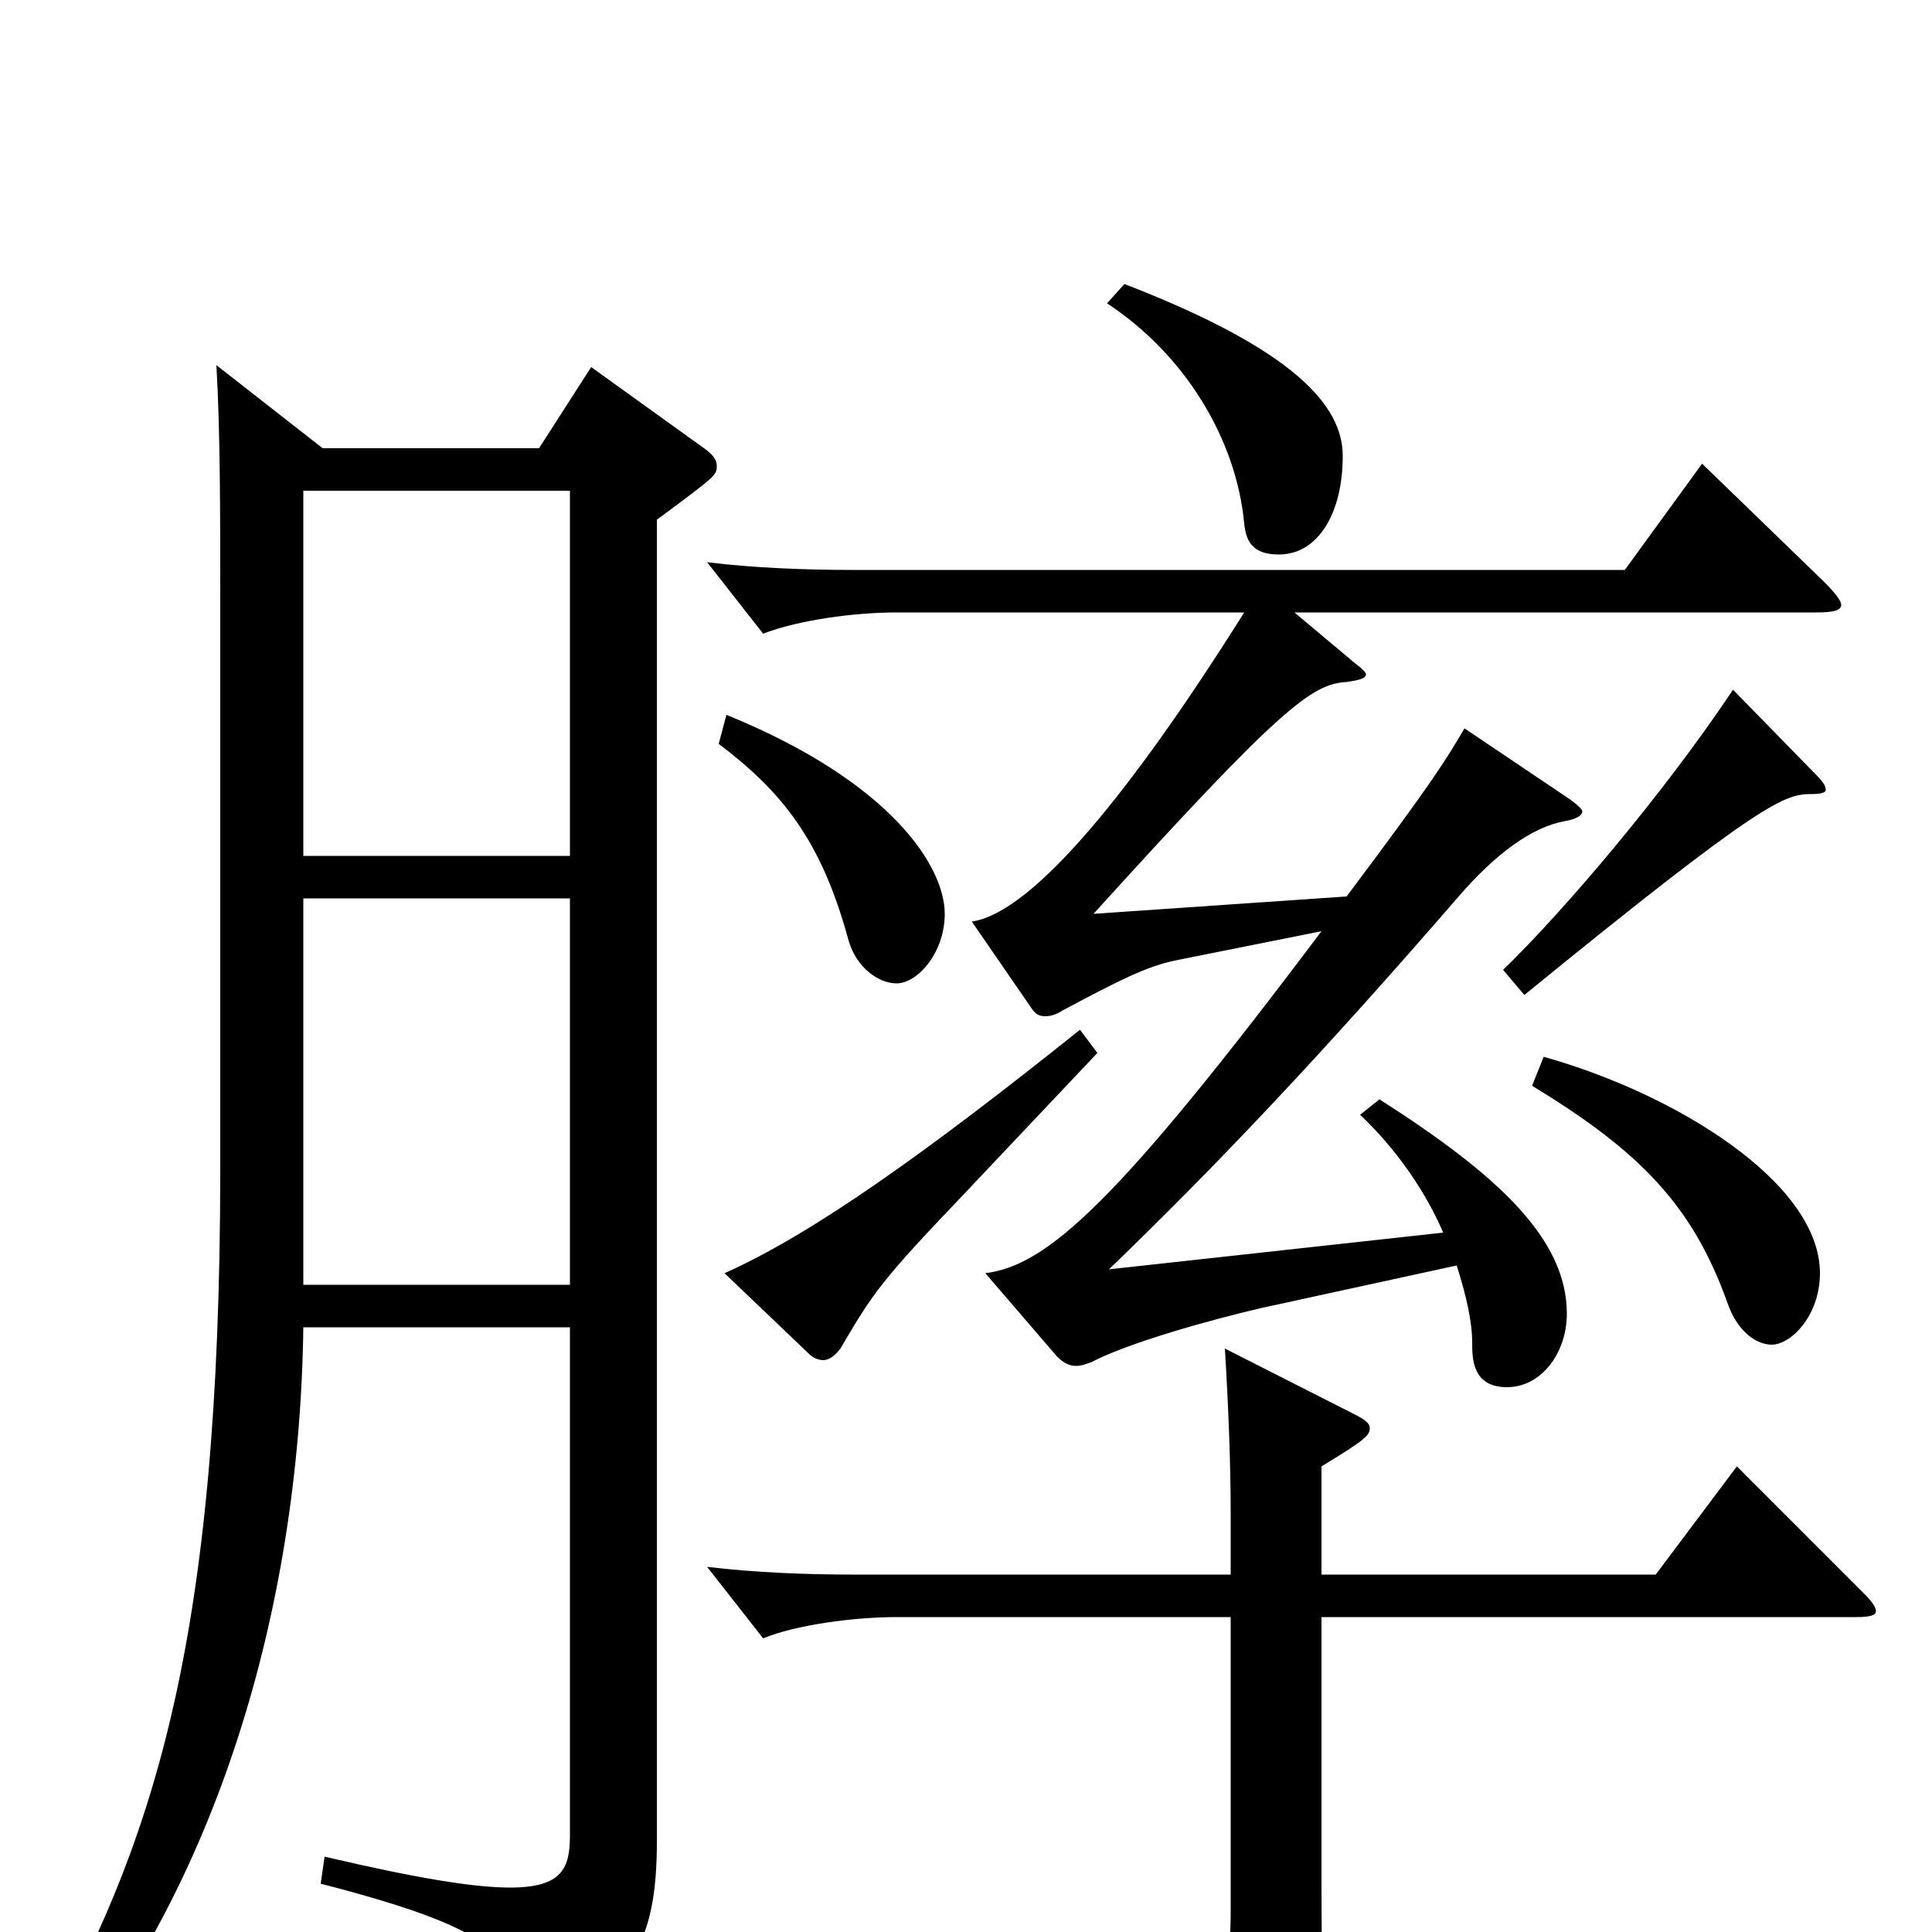 <svg xmlns="http://www.w3.org/2000/svg" viewBox="0 -1000 1000 1000">
	<path fill="#000000" d="M112 -811C114 -777 114 -735 114 -687V-395C114 -148 79 -44 19 62L31 73C110 -23 155 -163 157 -313H295V-50C295 -33 291 -23 264 -23C245 -23 215 -28 168 -39L166 -25C255 -2 264 11 271 41C272 47 274 50 277 50C279 50 281 49 283 48C326 26 340 7 340 -47V-731C371 -754 371 -754 371 -759C371 -762 369 -765 363 -769L306 -810L279 -768H167ZM295 -335H157V-535H295ZM157 -746H295V-557H157ZM961 -163C968 -163 971 -164 971 -166C971 -168 969 -171 965 -175L899 -241L857 -185H684V-241C707 -255 709 -257 709 -261C709 -263 707 -265 701 -268L634 -302C636 -269 637 -241 637 -216V-185H441C418 -185 391 -186 366 -189L395 -152C412 -159 442 -163 464 -163H637V-9C637 6 633 69 633 83C633 89 635 92 640 92C643 92 686 80 686 64V60C685 54 684 23 684 -28V-163ZM559 -467C479 -403 420 -361 375 -341L419 -299C421 -297 424 -296 426 -296C429 -296 432 -298 435 -302C452 -331 456 -337 499 -382L568 -455ZM793 -438C849 -404 876 -376 894 -326C899 -311 909 -304 917 -304C927 -304 942 -319 942 -341C942 -388 867 -434 799 -453ZM574 -343C629 -396 684 -454 755 -536C774 -558 793 -572 810 -575C816 -576 819 -578 819 -580C819 -581 817 -583 813 -586L758 -623C748 -606 742 -596 697 -536L566 -527C663 -634 679 -646 697 -647C704 -648 707 -649 707 -651C707 -652 705 -654 701 -657L670 -683H940C949 -683 953 -684 953 -687C953 -689 950 -693 944 -699L881 -760L841 -705H441C418 -705 390 -706 366 -709L395 -672C413 -679 442 -683 464 -683H644C578 -578 531 -527 503 -523L534 -478C536 -475 538 -474 541 -474C544 -474 547 -475 550 -477C580 -493 594 -500 609 -503L684 -518C578 -377 542 -345 510 -341L547 -298C550 -295 553 -293 557 -293C560 -293 562 -294 565 -295C584 -305 627 -317 653 -323L754 -345C759 -329 762 -316 762 -305C762 -297 762 -282 780 -282C798 -282 811 -300 811 -320C811 -359 775 -392 714 -431L704 -423C723 -405 738 -383 747 -362ZM897 -643C861 -589 809 -528 778 -498L789 -485C914 -587 924 -589 938 -589C943 -589 945 -590 945 -591C945 -593 944 -595 940 -599ZM372 -615C405 -590 425 -565 439 -514C443 -499 455 -491 464 -491C475 -491 489 -507 489 -527C489 -551 462 -595 376 -630ZM573 -843C614 -816 640 -772 644 -729C645 -719 649 -713 662 -713C682 -713 695 -734 695 -764C695 -790 670 -819 582 -853Z"/>
</svg>